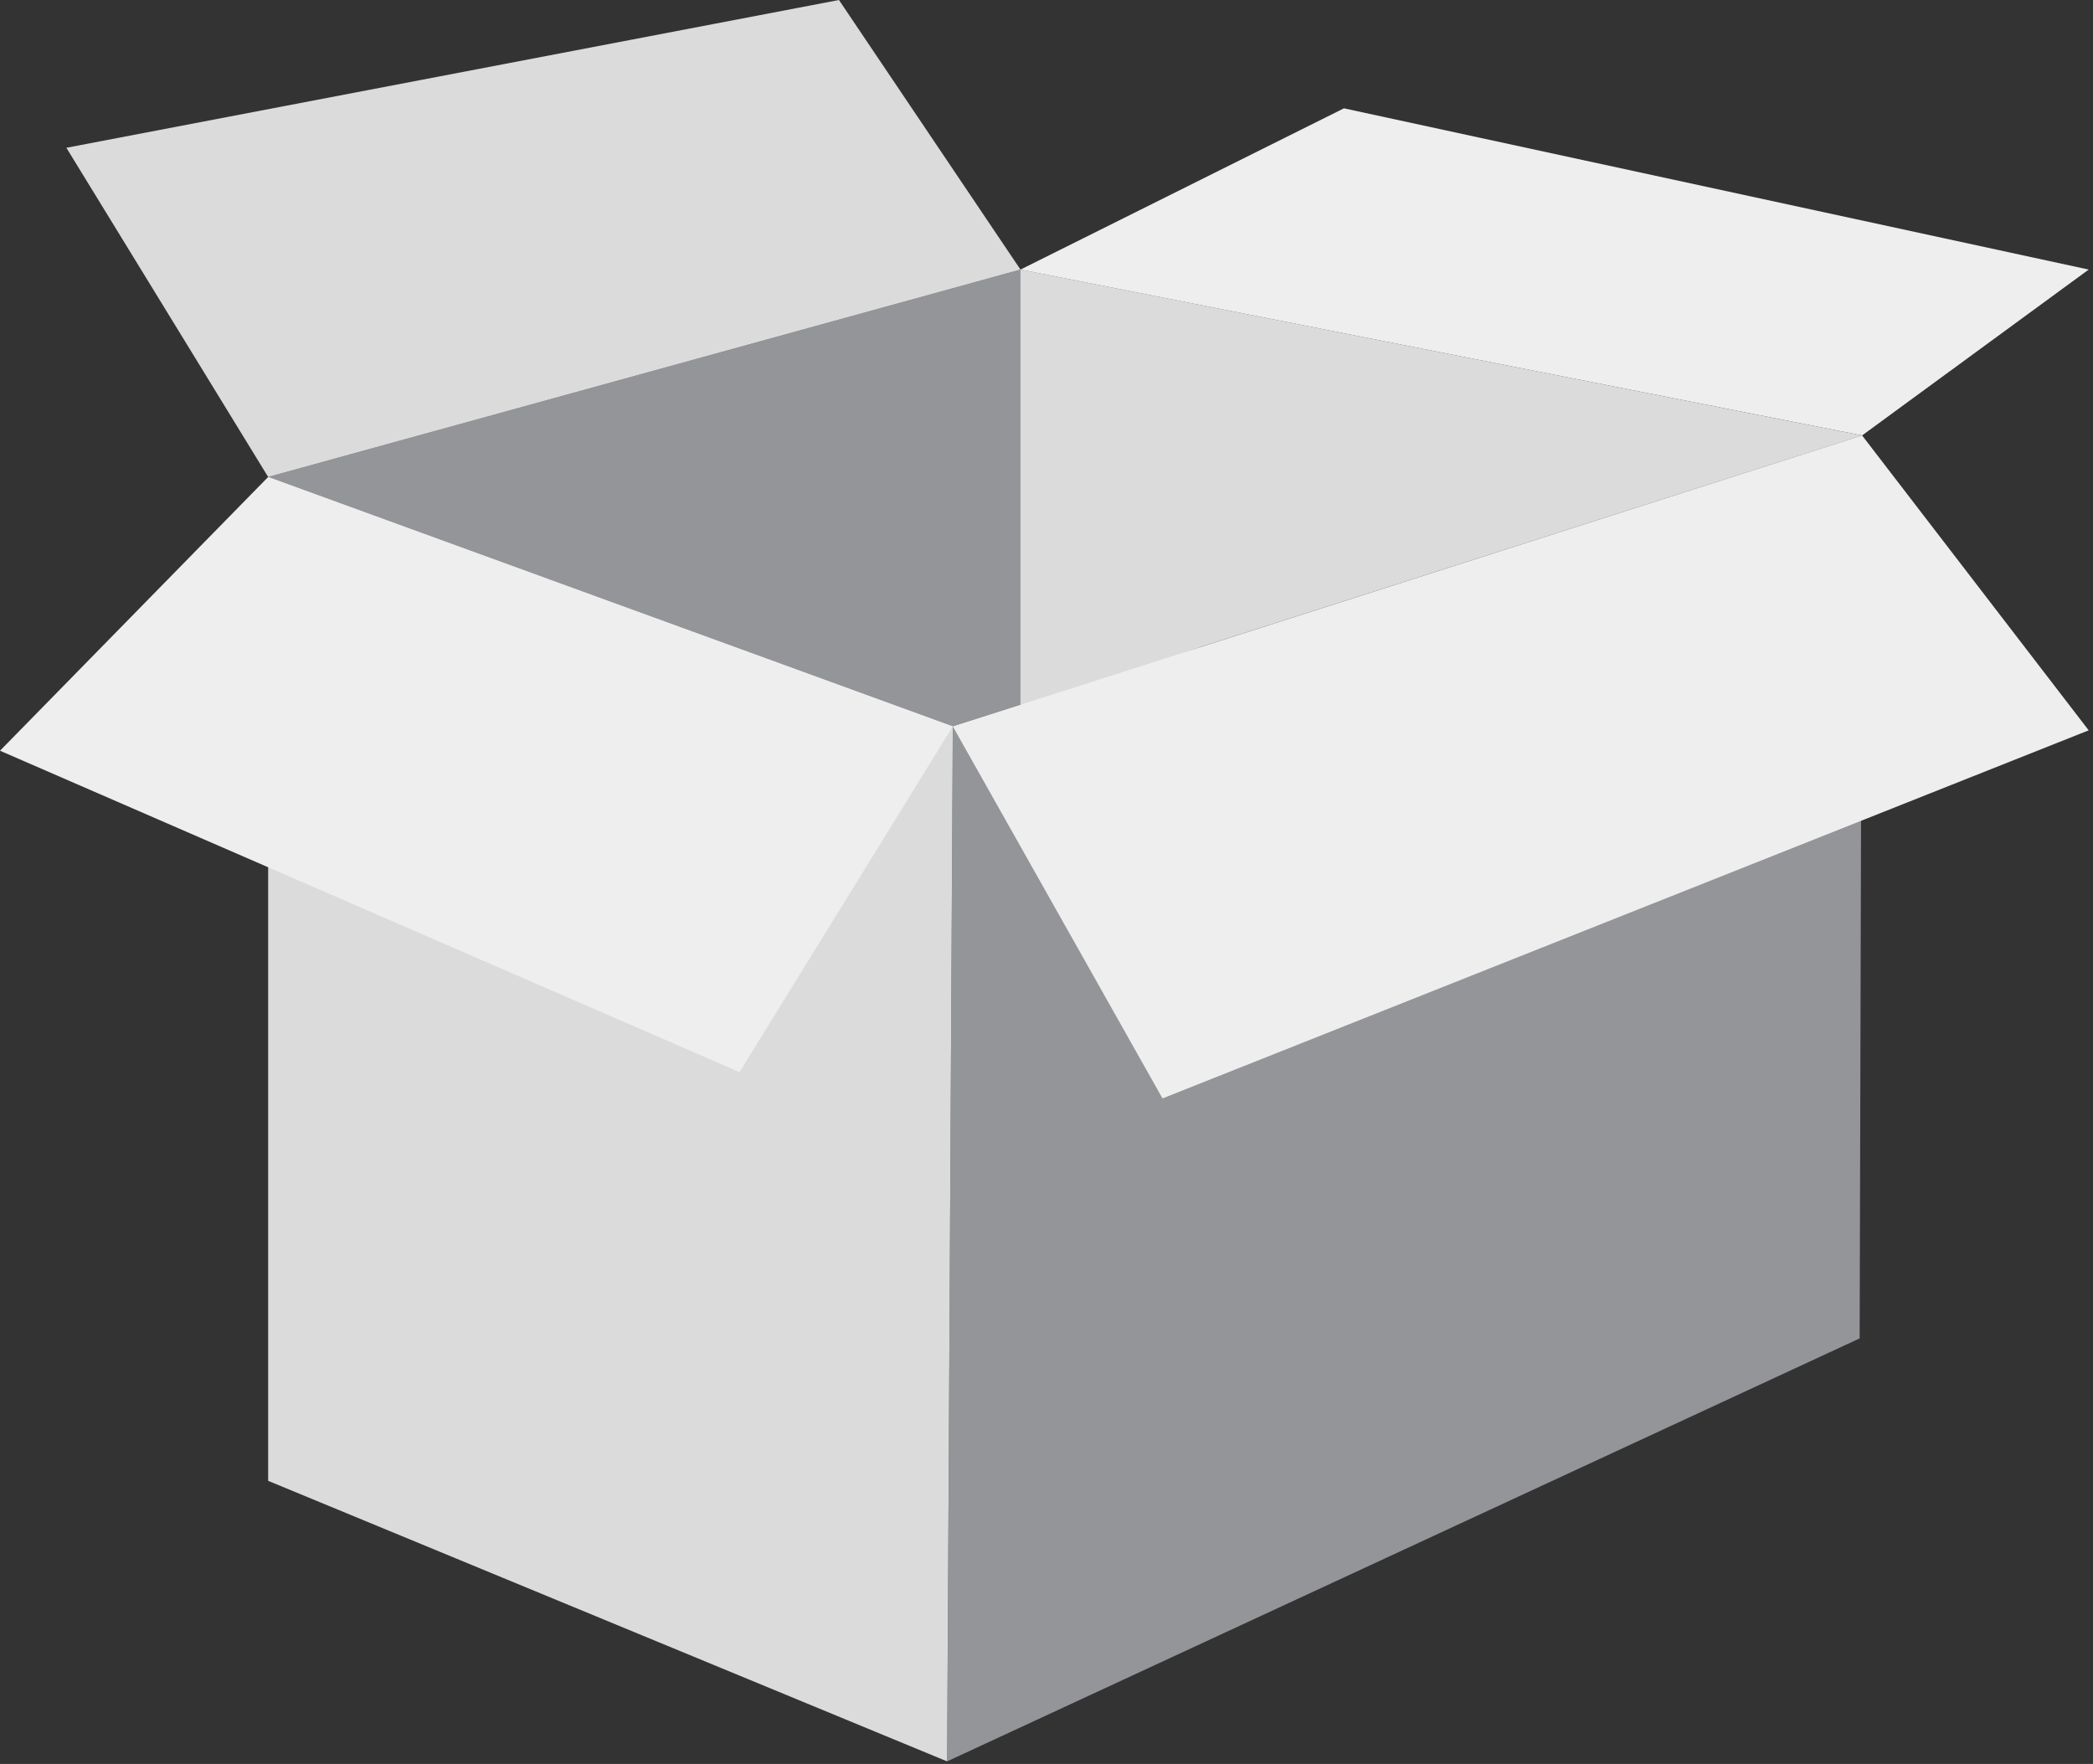 <?xml version="1.0" encoding="UTF-8"?>
<svg width="159px" height="134px" viewBox="0 0 159 134" version="1.1" xmlns="http://www.w3.org/2000/svg" xmlns:xlink="http://www.w3.org/1999/xlink">
    <rect x="0" y="0" width="159" height="134" fill="#333333" stroke="none"/>
    <title>empty</title>
    <g id="empty" stroke="none" stroke-width="1" fill="none" fill-rule="evenodd">
        <g id="Group-2">
            <polyline id="Fill-191" fill="#939598" points="141.273 101.674 71.949 133.806 72.382 55.181 141.459 33.079 141.273 101.674"></polyline>
            <polyline id="Fill-192" fill="#939598" points="20.371 36.234 72.382 55.181 141.275 33.079 77.523 20.479 20.371 36.234"></polyline>
            <polyline id="Fill-193" fill="#EEEEEE" points="77.523 20.479 102.096 8.229 158.673 20.479 141.459 33.079 77.523 20.479"></polyline>
            <polyline id="Fill-194" fill="#DBDBDB" points="77.523 20.479 77.523 54.019 91.262 49.124 141.459 33.079 77.523 20.479"></polyline>
            <polyline id="Fill-195" fill="#DBDBDB" points="72.382 55.181 71.949 133.806 20.371 112.494 20.371 36.234 72.382 55.181"></polyline>
            <polyline id="Fill-196" fill="#EEEEEE" points="72.382 55.181 88.313 83.443 158.673 55.481 141.459 33.079 72.382 55.181"></polyline>
            <polyline id="Fill-197" fill="#EEEEEE" points="72.382 55.181 56.179 81.446 -9.94064356e-14 57.03 20.371 36.234 72.382 55.181"></polyline>
            <polyline id="Fill-198" fill="#DBDBDB" points="20.371 36.234 5.043 11.226 63.734 -3.10645111e-15 77.523 20.479 20.371 36.234"></polyline>
        </g>
    </g>
</svg>